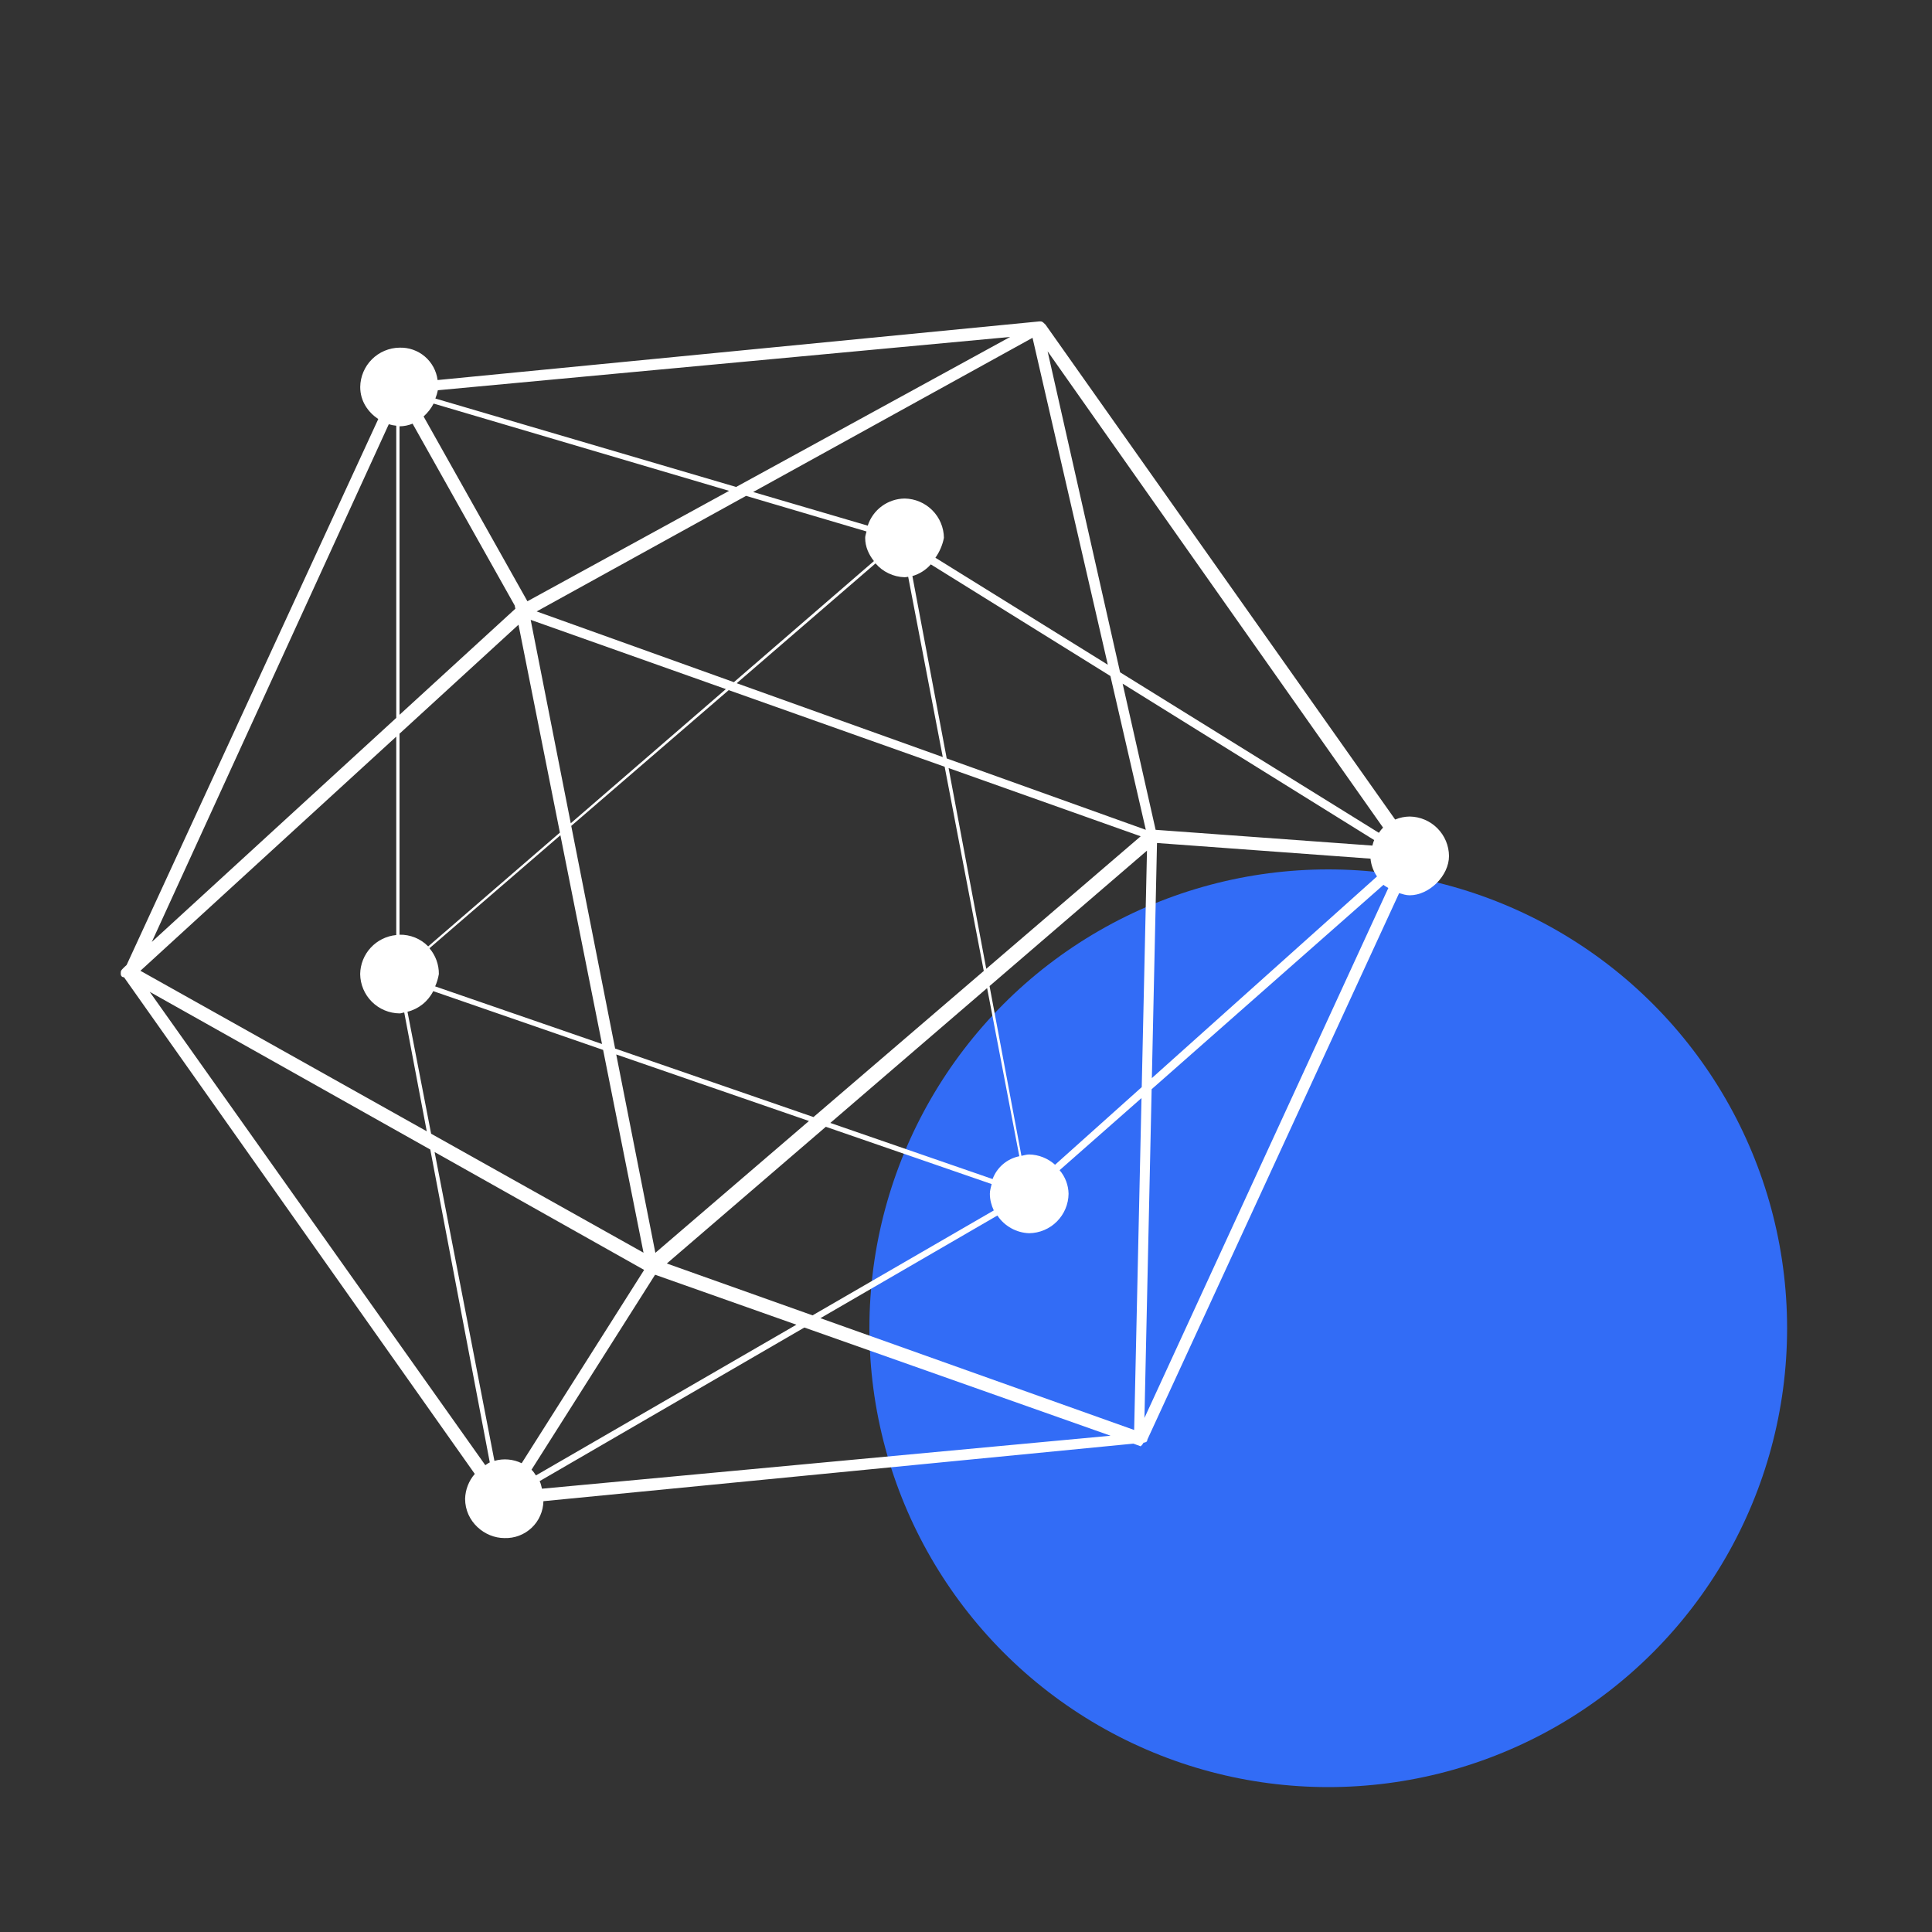 <svg width="80" height="80" viewBox="0 0 80 80" fill="none" xmlns="http://www.w3.org/2000/svg">
<rect x="0" y="0" width="80" height="80" fill="#333333" stroke="none"/>
<circle cx="55" cy="55" r="19" fill="#326CF6"/>
<path d="M43.026 13.31L18.12 15.737C18.071 15.357 17.882 15.01 17.591 14.762C17.299 14.514 16.926 14.383 16.543 14.396C16.113 14.402 15.703 14.575 15.399 14.879C15.095 15.183 14.922 15.594 14.916 16.023C14.916 16.61 15.237 17.066 15.663 17.352L5.243 39.958L5.135 40.058C4.998 40.196 5 40.196 5 40.333C5 40.333 5 40.466 5.135 40.466L19.66 61.032C19.411 61.318 19.27 61.682 19.259 62.061C19.259 63.012 20.072 63.688 20.886 63.688C21.093 63.695 21.299 63.662 21.492 63.589C21.686 63.516 21.863 63.405 22.014 63.263C22.164 63.121 22.285 62.951 22.368 62.761C22.452 62.572 22.497 62.368 22.502 62.161L46.931 59.778L47.233 59.888C47.282 59.846 47.322 59.796 47.352 59.739C47.437 59.73 47.508 59.707 47.508 59.615L57.935 36.983C58.077 37.024 58.222 37.072 58.371 37.072C59.187 37.072 60 36.259 60 35.445C59.996 35.014 59.823 34.602 59.519 34.297C59.215 33.992 58.804 33.817 58.373 33.811C58.166 33.813 57.961 33.855 57.77 33.935L43.294 13.445C43.156 13.308 43.156 13.308 43.023 13.308L43.026 13.31ZM41.829 13.952L30.481 20.164L18.028 16.502C18.072 16.391 18.106 16.276 18.131 16.159L41.829 13.952ZM42.755 13.988L45.872 27.525L38.733 23.095C38.907 22.848 39.028 22.567 39.086 22.27C39.08 21.841 38.907 21.43 38.603 21.127C38.299 20.823 37.889 20.649 37.459 20.643C37.119 20.647 36.788 20.758 36.514 20.959C36.24 21.16 36.036 21.443 35.931 21.766L31.187 20.373L42.755 13.988ZM43.379 14.547L57.271 34.272C57.202 34.336 57.151 34.409 57.096 34.485L46.381 27.839L43.379 14.547ZM17.955 16.711L30.19 20.325L21.839 24.897L17.54 17.245C17.709 17.094 17.851 16.913 17.955 16.711ZM17.084 17.543L21.312 25.071L21.34 25.206L16.543 29.599V17.653C16.729 17.651 16.913 17.614 17.084 17.543ZM16.099 17.566C16.199 17.598 16.305 17.618 16.408 17.628V29.727L6.286 39.004L16.099 17.566ZM30.893 20.533L35.88 22.007C35.862 22.096 35.825 22.181 35.825 22.27C35.825 22.651 35.979 22.967 36.187 23.233L30.389 28.247L22.222 25.318L30.893 20.533ZM36.254 23.329C36.403 23.503 36.588 23.644 36.795 23.742C37.002 23.841 37.227 23.895 37.457 23.902C37.507 23.902 37.555 23.891 37.606 23.884L39.038 31.348L30.506 28.291L36.254 23.329ZM38.543 23.37L45.98 27.993L47.446 34.361L39.201 31.405L37.78 23.854C38.075 23.768 38.34 23.6 38.543 23.37ZM21.974 25.667L30.057 28.534L23.634 34.089L21.974 25.667ZM21.47 25.868L23.184 34.476L17.73 39.188C17.576 39.03 17.391 38.906 17.187 38.823C16.983 38.74 16.764 38.699 16.543 38.704V30.381L21.47 25.868ZM46.486 28.309L56.902 34.785C56.867 34.861 56.851 34.937 56.828 35.014L47.852 34.361L46.486 28.309ZM30.174 28.577L39.116 31.749L40.736 40.205L33.685 46.255L25.471 43.418L23.654 34.199L30.174 28.577ZM16.408 30.502V38.718C16.004 38.756 15.628 38.942 15.352 39.24C15.076 39.538 14.92 39.927 14.914 40.333C14.919 40.764 15.092 41.175 15.397 41.48C15.701 41.784 16.113 41.957 16.543 41.963C16.612 41.963 16.672 41.933 16.738 41.924L17.671 46.844L5.814 40.198L16.408 30.502ZM39.279 31.804L47.233 34.629L40.839 40.116L39.279 31.804ZM23.205 34.586L24.928 43.23L18.019 40.844C18.091 40.681 18.142 40.509 18.172 40.333C18.176 39.942 18.037 39.563 17.783 39.265L23.205 34.586ZM47.909 34.907L56.75 35.555C56.775 35.819 56.867 36.073 57.019 36.291L47.696 44.642L47.909 34.907ZM47.494 35.223L47.277 45.015L43.688 48.23C43.393 47.964 43.013 47.812 42.615 47.804C42.501 47.804 42.402 47.843 42.295 47.861L40.975 40.831L47.494 35.223ZM57.287 36.639C57.346 36.694 57.422 36.724 57.488 36.77L47.389 58.715L47.687 45.102L57.287 36.639ZM40.874 40.915L42.208 47.877C41.958 47.928 41.725 48.041 41.532 48.206C41.338 48.371 41.19 48.583 41.101 48.822L34.382 46.498L40.874 40.915ZM17.939 41.041L24.974 43.475L26.647 51.872L17.852 46.945L16.873 41.894C17.102 41.837 17.315 41.731 17.499 41.584C17.683 41.437 17.833 41.252 17.939 41.041ZM6.199 41.069L17.817 47.6L20.281 60.555C20.212 60.585 20.157 60.633 20.095 60.67L6.199 41.069ZM25.517 43.663L33.497 46.418L27.137 51.877L25.517 43.663ZM47.267 45.469L46.963 59.212L33.971 54.583L41.3 50.332C41.445 50.55 41.64 50.73 41.869 50.857C42.098 50.985 42.354 51.056 42.615 51.065C43.047 51.059 43.459 50.885 43.763 50.58C44.068 50.275 44.242 49.863 44.247 49.431C44.24 49.073 44.109 48.728 43.876 48.455L47.267 45.469ZM34.196 46.658L41.062 49.03C41.032 49.163 40.988 49.287 40.988 49.431C40.988 49.683 41.053 49.913 41.151 50.121L33.646 54.466L27.612 52.319L34.196 46.658ZM17.996 47.703L26.672 52.585L21.601 60.589C21.25 60.418 20.848 60.383 20.473 60.491L17.996 47.703ZM27.126 52.784L32.977 54.853L22.192 61.094C22.135 61.013 22.084 60.926 22.009 60.858L27.126 52.784ZM33.307 54.97L45.986 59.45L22.442 61.644C22.417 61.536 22.392 61.428 22.346 61.33L33.307 54.97Z" fill="white"/>
</svg>
